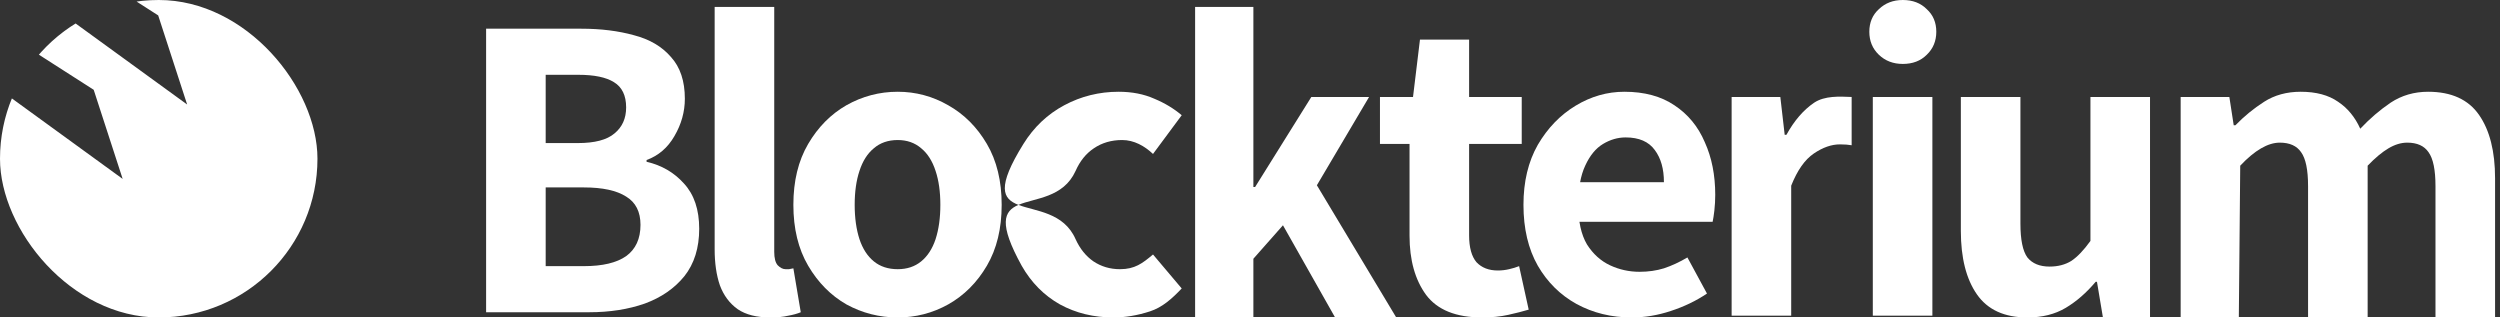 <svg width="252" height="32" viewBox="0 0 252 32" fill="none" xmlns="http://www.w3.org/2000/svg">
<rect x="0" y="0" width="252" height="32" fill="#333333" stroke="none"/>
<g clip-path="url(#clip0_267_6217)">
<path fill-rule="evenodd" clip-rule="evenodd" d="M13.765 0.155C14.495 0.053 15.242 0 16 0C24.837 0 32 7.163 32 16C32 24.837 24.837 32 16 32C7.163 32 0 24.837 0 16C0 13.848 0.425 11.795 1.196 9.92L12.364 18.034L9.445 9.052L3.918 5.51C4.983 4.284 6.232 3.222 7.622 2.366L18.864 10.534L15.945 1.552L13.765 0.155Z" fill="white"/>
</g>
<path d="M49 31.474V2.893H58.6C60.558 2.893 62.326 3.112 63.904 3.551C65.482 3.96 66.724 4.69 67.63 5.742C68.565 6.765 69.033 8.168 69.033 9.951C69.033 11.266 68.682 12.522 67.981 13.72C67.309 14.889 66.374 15.693 65.175 16.131V16.307C66.695 16.657 67.952 17.388 68.945 18.499C69.968 19.609 70.48 21.129 70.48 23.058C70.48 24.986 69.983 26.579 68.989 27.836C67.995 29.063 66.666 29.984 65 30.597C63.334 31.182 61.464 31.474 59.389 31.474H49ZM55.005 26.827H58.863C60.733 26.827 62.151 26.491 63.115 25.819C64.079 25.118 64.562 24.066 64.562 22.663C64.562 21.348 64.079 20.398 63.115 19.814C62.151 19.2 60.733 18.893 58.863 18.893H55.005V26.827ZM55.005 14.422H58.249C59.944 14.422 61.172 14.101 61.931 13.457C62.721 12.815 63.115 11.938 63.115 10.827C63.115 9.629 62.706 8.782 61.888 8.285C61.099 7.788 59.901 7.54 58.293 7.54H55.005V14.422Z" fill="white"/>
<path d="M77.648 32C76.275 32 75.179 31.722 74.361 31.167C73.542 30.583 72.943 29.779 72.563 28.756C72.213 27.733 72.037 26.52 72.037 25.118V0.701H78.043V25.381C78.043 26.024 78.16 26.477 78.394 26.74C78.656 27.003 78.919 27.134 79.183 27.134C79.329 27.134 79.445 27.134 79.533 27.134C79.65 27.105 79.796 27.076 79.972 27.047L80.717 31.474C80.366 31.62 79.942 31.737 79.445 31.825C78.949 31.942 78.35 32 77.648 32Z" fill="white"/>
<path d="M90.492 32C88.651 32 86.927 31.562 85.32 30.685C83.741 29.779 82.456 28.479 81.462 26.784C80.468 25.089 79.972 23.043 79.972 20.647C79.972 18.25 80.468 16.205 81.462 14.51C82.456 12.815 83.741 11.514 85.32 10.608C86.927 9.702 88.651 9.249 90.492 9.249C92.304 9.249 93.999 9.702 95.577 10.608C97.184 11.514 98.485 12.815 99.478 14.51C100.472 16.205 100.969 18.25 100.969 20.647C100.969 23.043 100.472 25.089 99.478 26.784C98.485 28.479 97.184 29.779 95.577 30.685C93.999 31.562 92.304 32 90.492 32ZM90.492 27.134C91.427 27.134 92.216 26.871 92.859 26.345C93.502 25.819 93.984 25.074 94.306 24.11C94.627 23.116 94.788 21.962 94.788 20.647C94.788 19.331 94.627 18.192 94.306 17.227C93.984 16.234 93.502 15.474 92.859 14.948C92.216 14.393 91.427 14.115 90.492 14.115C89.528 14.115 88.724 14.393 88.081 14.948C87.438 15.474 86.956 16.234 86.635 17.227C86.313 18.192 86.152 19.331 86.152 20.647C86.152 21.962 86.313 23.116 86.635 24.11C86.956 25.074 87.438 25.819 88.081 26.345C88.724 26.871 89.528 27.134 90.492 27.134Z" fill="white"/>
<path d="M120.467 32V0.701H126.341V18.849H126.516L132.181 9.775H138.003L132.741 18.674L140.742 32H134.578L129.322 22.707L126.341 26.082V32H120.467Z" fill="white"/>
<path d="M149.401 32C146.771 32 144.886 31.24 143.747 29.721C142.636 28.201 142.081 26.214 142.081 23.759V14.51H139.1V9.775H142.432L143.133 3.989H148.086V9.775H153.39V14.51H148.086V23.715C148.086 24.942 148.335 25.848 148.831 26.433C149.358 26.988 150.074 27.266 150.979 27.266C151.359 27.266 151.739 27.222 152.119 27.134C152.499 27.047 152.835 26.944 153.127 26.827L154.092 31.211C153.507 31.386 152.821 31.562 152.031 31.737C151.242 31.912 150.366 32 149.401 32Z" fill="white"/>
<path d="M164.48 32C162.434 32 160.578 31.547 158.913 30.641C157.276 29.735 155.976 28.449 155.011 26.784C154.047 25.089 153.565 23.043 153.565 20.647C153.565 18.309 154.047 16.292 155.011 14.597C156.005 12.902 157.276 11.587 158.825 10.652C160.374 9.717 162.01 9.249 163.735 9.249C165.751 9.249 167.431 9.702 168.776 10.608C170.149 11.514 171.172 12.756 171.844 14.334C172.546 15.883 172.896 17.651 172.896 19.638C172.896 20.164 172.867 20.69 172.809 21.216C172.75 21.713 172.692 22.093 172.633 22.356H158.299L158.255 18.367H167.724C167.724 17.023 167.417 15.942 166.803 15.123C166.189 14.276 165.21 13.852 163.866 13.852C163.077 13.852 162.317 14.071 161.587 14.51C160.856 14.948 160.257 15.678 159.789 16.701C159.322 17.695 159.088 19.01 159.088 20.647C159.088 22.312 159.38 23.642 159.965 24.636C160.578 25.6 161.353 26.301 162.288 26.74C163.223 27.178 164.217 27.397 165.269 27.397C166.146 27.397 166.964 27.28 167.724 27.047C168.513 26.784 169.302 26.418 170.091 25.951L172.063 29.589C170.982 30.32 169.769 30.904 168.425 31.343C167.11 31.781 165.795 32 164.48 32Z" fill="white"/>
<path d="M188.779 31.816V9.775H194.784V31.816H188.779ZM191.803 6.444C190.839 6.444 190.035 6.137 189.392 5.523C188.75 4.91 188.428 4.135 188.428 3.2C188.428 2.265 188.75 1.505 189.392 0.921C190.035 0.307 190.839 0 191.803 0C192.797 0 193.601 0.307 194.214 0.921C194.857 1.505 195.179 2.265 195.179 3.2C195.179 4.135 194.857 4.91 194.214 5.523C193.601 6.137 192.797 6.444 191.803 6.444Z" fill="white"/>
<path d="M204.361 32C202.052 32 200.357 31.226 199.276 29.677C198.194 28.128 197.654 25.994 197.654 23.277V9.775H203.659V22.532C203.659 24.168 203.893 25.308 204.361 25.951C204.857 26.564 205.603 26.871 206.596 26.871C207.444 26.871 208.174 26.681 208.788 26.301C209.402 25.892 210.045 25.22 210.717 24.285V9.775H216.722V32H211.975L211.374 28.405H211.243C210.308 29.516 209.299 30.393 208.218 31.036C207.137 31.678 205.851 32 204.361 32Z" fill="white"/>
<path d="M219.81 32V9.775H224.719L225.158 12.625H225.333C226.21 11.719 227.174 10.93 228.226 10.258C229.278 9.585 230.505 9.249 231.908 9.249C233.457 9.249 234.714 9.585 235.678 10.258C236.642 10.9 237.388 11.806 237.914 12.975C238.878 11.953 239.901 11.076 240.982 10.345C242.093 9.615 243.349 9.249 244.752 9.249C247.09 9.249 248.8 10.024 249.881 11.573C250.962 13.121 251.503 15.255 251.503 17.973V32H245.497V18.762C245.497 17.125 245.263 15.985 244.796 15.342C244.358 14.7 243.642 14.378 242.648 14.378C242.034 14.378 241.406 14.568 240.763 14.948C240.12 15.328 239.419 15.912 238.659 16.701V32H232.653V18.762C232.653 17.125 232.42 15.985 231.952 15.342C231.514 14.7 230.798 14.378 229.804 14.378C228.606 14.378 227.276 15.152 225.815 16.701L225.674 32H219.81Z" fill="white"/>
<path d="M107.28 10.608C105.586 11.514 104.212 12.815 103.16 14.51C100.443 18.886 101.047 20.032 102.657 20.653C104.325 19.935 107.178 19.96 108.42 17.227C108.859 16.234 109.472 15.474 110.261 14.948C111.08 14.393 112.029 14.115 113.111 14.115C114.309 14.115 115.37 14.712 116.223 15.518L119.116 11.616C118.327 10.944 117.407 10.389 116.354 9.951C115.302 9.483 114.104 9.249 112.76 9.249C110.802 9.249 108.975 9.702 107.28 10.608Z" fill="white"/>
<path d="M106.842 30.685C108.449 31.562 110.247 32 112.234 32C113.432 32 114.659 31.795 115.916 31.386C117.173 30.977 118.14 30.104 119.116 29.077L116.223 25.652C115.151 26.555 114.39 27.134 112.891 27.134C111.898 27.134 111.007 26.871 110.217 26.345C109.458 25.819 108.859 25.074 108.42 24.11C107.217 21.382 104.369 21.314 102.657 20.653C101.176 21.292 100.631 22.517 102.985 26.784C103.949 28.479 105.235 29.779 106.842 30.685Z" fill="white"/>
<path d="M174.548 31.816V9.775H179.457L179.896 13.589H180.071C180.86 12.157 181.795 11.076 182.876 10.345C183.943 9.643 185.407 9.723 186.646 9.775V14.641C186.325 14.583 185.93 14.553 185.463 14.553C184.615 14.553 183.738 14.86 182.833 15.474C181.927 16.088 181.167 17.169 180.553 18.718V31.816H174.548Z" fill="white"/>
<defs>
<clipPath id="clip0_267_6217">
<rect width="32" height="32" rx="16" fill="white"/>
</clipPath>
</defs>
</svg>
